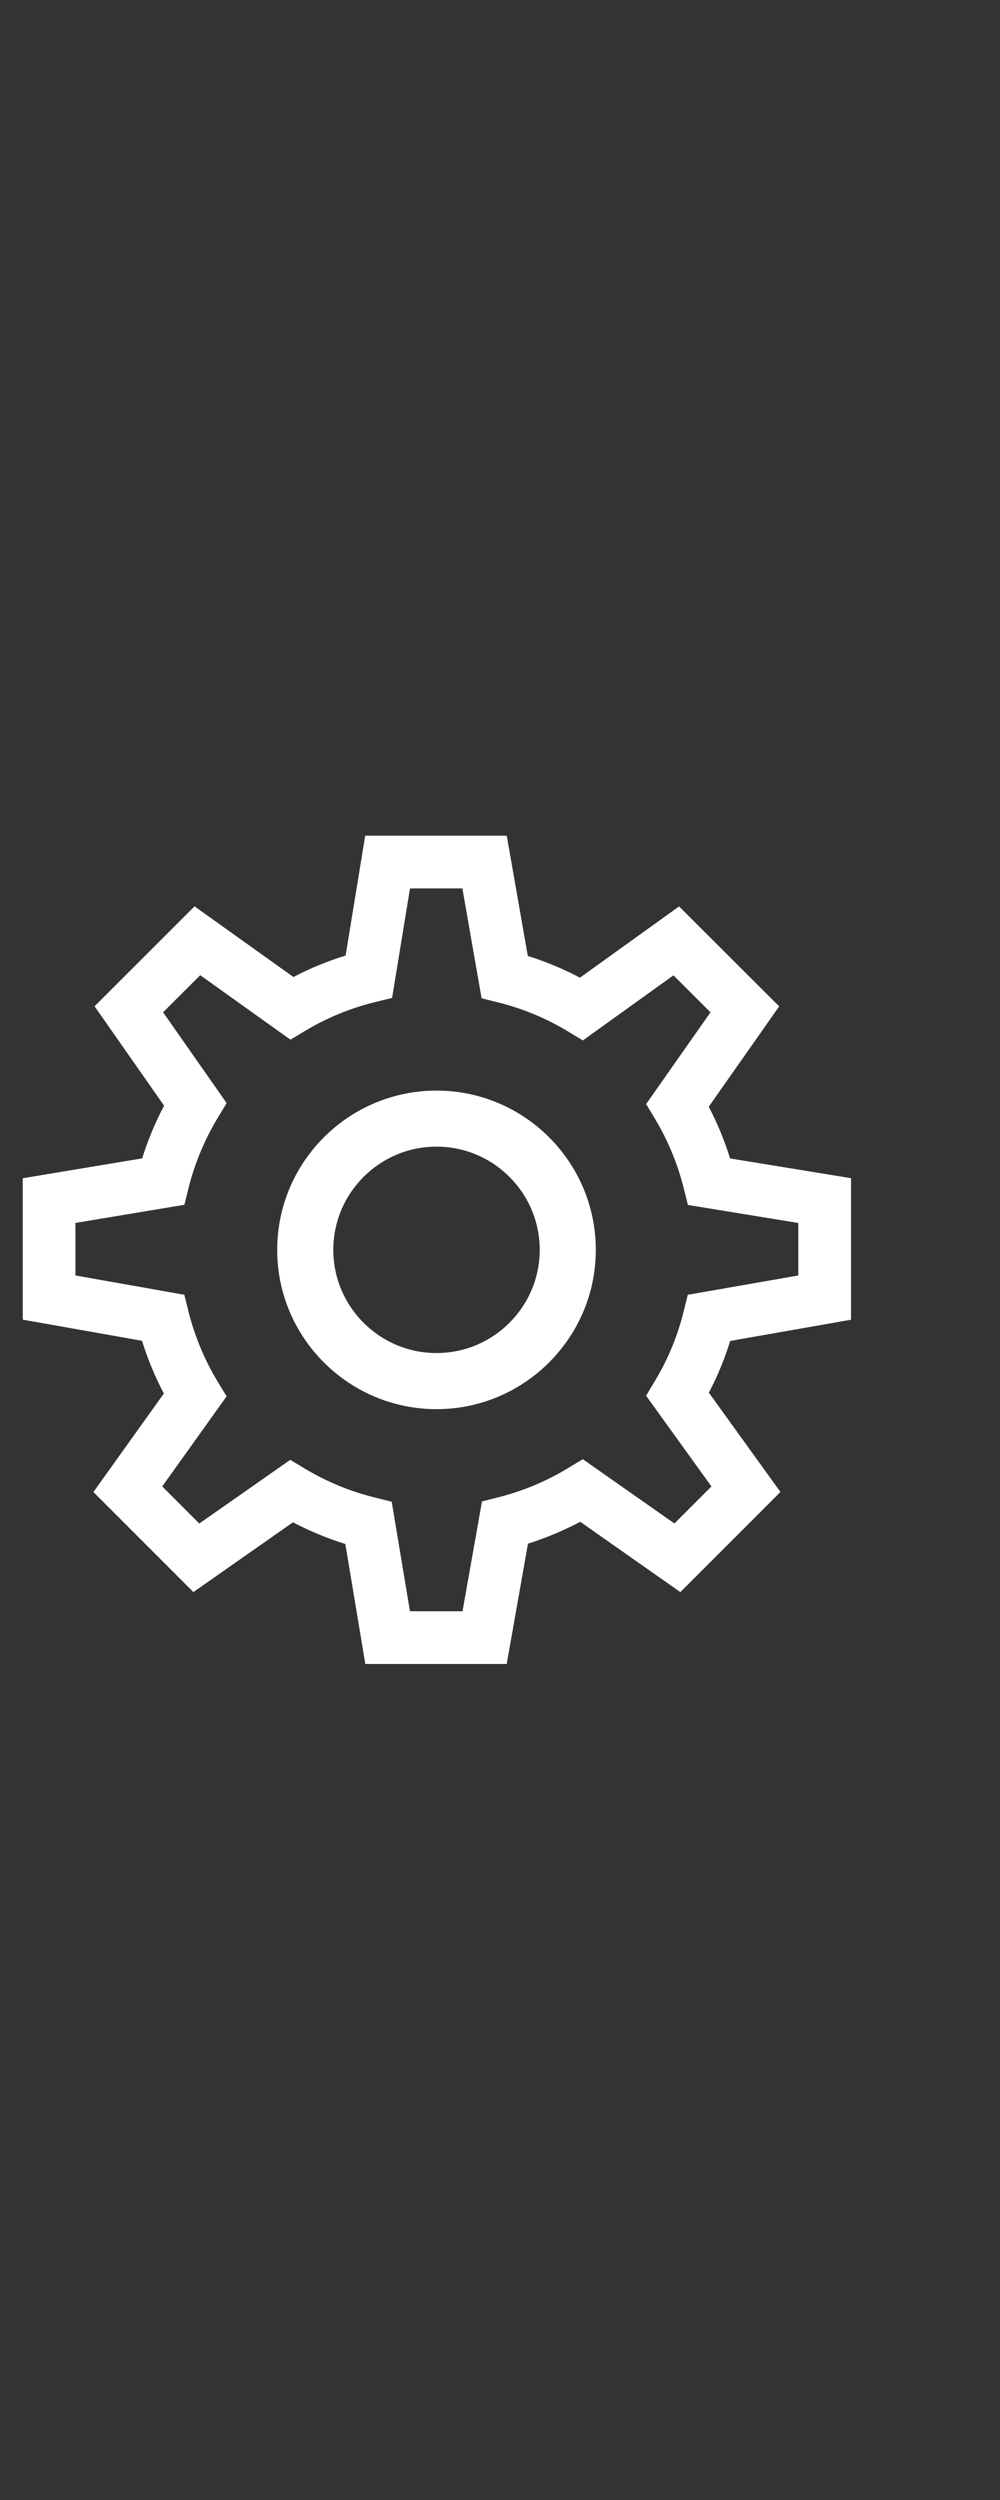 <?xml version="1.0" encoding="utf-8"?>
<!-- Generator: Adobe Illustrator 16.0.0, SVG Export Plug-In . SVG Version: 6.00 Build 0)  -->
<!DOCTYPE svg PUBLIC "-//W3C//DTD SVG 1.1//EN" "http://www.w3.org/Graphics/SVG/1.1/DTD/svg11.dtd">
<svg version="1.1" id="圖層_1" xmlns="http://www.w3.org/2000/svg" xmlns:xlink="http://www.w3.org/1999/xlink" x="0px" y="0px"
	 width="40px" height="100px" viewBox="29.011 0.141 40 100" enable-background="new 29.011 0.141 40 100" xml:space="preserve">
<rect x="29.011" y="0.141" width="40" height="100" fill="#333333" stroke="none"/>
<g>
	<path fill="#FFFFFF" d="M49.279,66.7h-5.655l-0.799-4.799c-0.724-0.225-1.424-0.516-2.096-0.867l-3.983,2.79l-3.999-4.001
		l2.819-3.942c-0.357-0.675-0.649-1.382-0.874-2.108l-4.771-0.846v-5.656l4.777-0.795c0.228-0.729,0.521-1.434,0.877-2.107
		l-2.781-3.976l3.999-3.998l3.956,2.827c0.667-0.35,1.364-0.637,2.087-0.859l0.783-4.794h5.662l0.842,4.812
		c0.72,0.224,1.418,0.514,2.086,0.867l3.965-2.85l4.004,3.998l-2.818,4.015c0.347,0.661,0.633,1.353,0.855,2.068l4.837,0.79v5.66
		l-4.833,0.85c-0.221,0.714-0.506,1.404-0.854,2.069l2.863,3.972l-4.003,4.005l-4.005-2.813c-0.668,0.355-1.365,0.646-2.09,0.875
		L49.279,66.7z M45.409,64.591h2.103l0.779-4.393l0.659-0.166c0.983-0.25,1.919-0.642,2.782-1.166l0.591-0.357l3.665,2.571
		l1.481-1.481l-2.614-3.629l0.357-0.598c0.52-0.861,0.904-1.797,1.145-2.771l0.165-0.668l4.421-0.773v-2.1l-4.416-0.721
		l-0.168-0.673c-0.245-0.978-0.631-1.912-1.15-2.776l-0.352-0.587l2.574-3.669l-1.482-1.48l-3.623,2.604l-0.597-0.36
		c-0.865-0.524-1.806-0.915-2.786-1.159l-0.668-0.166l-0.768-4.395h-2.096l-0.716,4.38l-0.677,0.166
		c-0.989,0.243-1.931,0.629-2.795,1.148l-0.594,0.356l-3.609-2.579l-1.485,1.484l2.541,3.632l-0.354,0.587
		c-0.528,0.873-0.921,1.818-1.169,2.808l-0.167,0.672l-4.358,0.726v2.102l4.356,0.772l0.165,0.664
		c0.246,0.987,0.639,1.932,1.166,2.805l0.36,0.594l-2.575,3.603l1.483,1.484l3.638-2.548l0.586,0.354
		c0.875,0.523,1.816,0.913,2.799,1.154l0.673,0.167L45.409,64.591z"/>
	<path fill="#FFFFFF" d="M46.471,56.507c-3.513,0-6.372-2.856-6.372-6.371c0-3.514,2.859-6.371,6.372-6.371
		c3.514,0,6.372,2.857,6.372,6.371C52.843,53.647,49.984,56.507,46.471,56.507z M46.471,46.006c-2.275,0-4.128,1.853-4.128,4.128
		c0,2.277,1.853,4.129,4.128,4.129c2.277,0,4.129-1.852,4.129-4.129C50.6,47.858,48.748,46.006,46.471,46.006z"/>
</g>
</svg>
